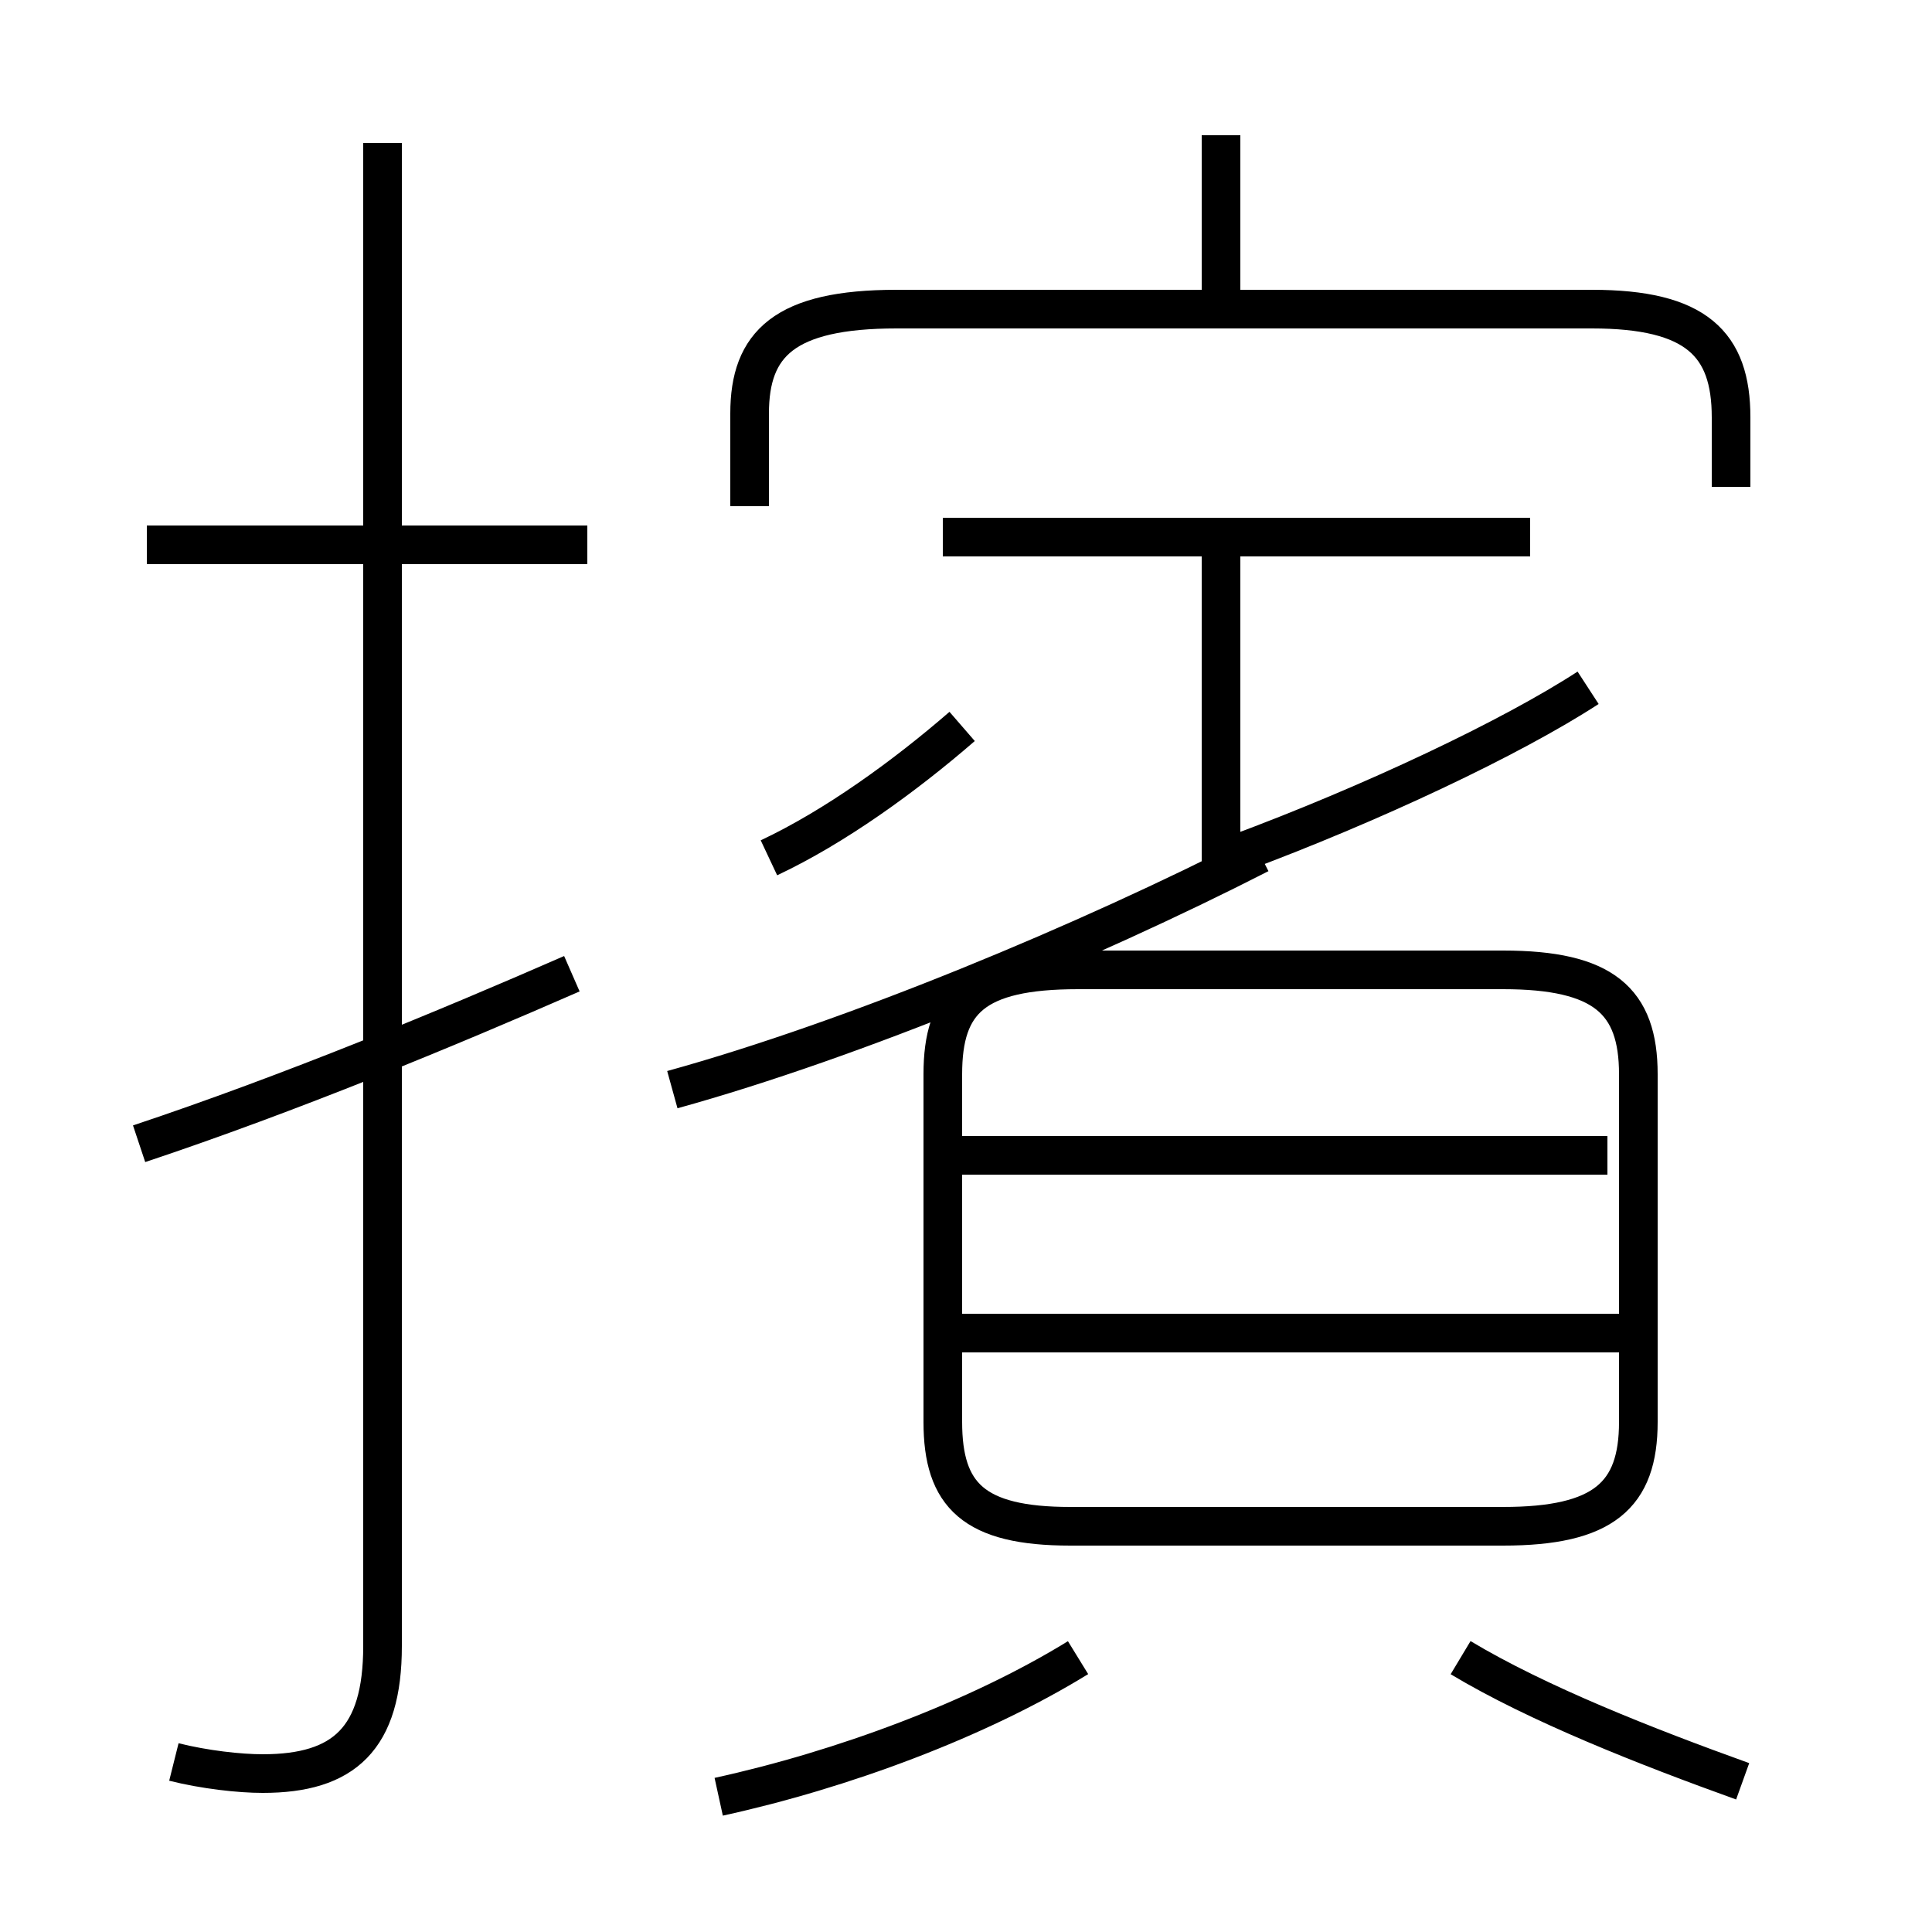 <?xml version='1.0' encoding='utf8'?>
<svg viewBox="0.0 -6.0 50.0 50.0" version="1.1" xmlns="http://www.w3.org/2000/svg">
<rect x="0.0" y="-6.0" width="50.0" height="50.0" fill="#808080" stroke="none"/>
<rect x="-1000" y="-1000" width="2000" height="2000" stroke="white" fill="white"/>
<g style="fill:white;stroke:#000000;  stroke-width:1">
<path d="M 4.5 1.6 C 5.3 1.8 6.2 1.9 6.8 1.9 C 8.9 1.9 9.9 1.0 9.9 -1.4 L 9.9 -40.3 M 3.6 -14.4 C 7.5 -15.7 11.6 -17.4 14.8 -18.8 M 18.6 2.5 C 21.8 1.8 25.3 0.5 27.9 -1.1 M 15.2 -29.9 L 3.8 -29.9 M 42.5 -9.5 L 24.9 -9.5 M 45.1 2.1 C 42.6 1.2 39.8 0.1 37.8 -1.1 M 41.6 -14.1 L 24.9 -14.1 M 17.4 -15.8 C 22.1 -17.1 28.1 -19.6 32.6 -21.9 M 19.9 -21.8 C 21.6 -22.6 23.4 -23.9 24.9 -25.2 M 27.7 -4.5 L 38.9 -4.5 C 41.5 -4.5 42.4 -5.3 42.4 -7.2 L 42.4 -16.2 C 42.4 -18.1 41.5 -18.9 38.9 -18.9 L 27.9 -18.9 C 25.2 -18.9 24.4 -18.1 24.4 -16.2 L 24.4 -7.2 C 24.4 -5.3 25.2 -4.5 27.7 -4.5 Z M 44.8 -31.4 L 44.8 -33.2 C 44.8 -35.1 43.9 -36.0 41.2 -36.0 L 23.2 -36.0 C 20.3 -36.0 19.4 -35.1 19.4 -33.3 L 19.4 -30.9 M 32.0 -21.9 C 35.5 -23.2 39.1 -24.9 41.1 -26.2 M 31.6 -21.6 L 31.6 -29.9 M 39.6 -30.1 L 24.4 -30.1 M 31.6 -36.0 L 31.6 -40.5" transform="translate(0.0, 38.0)" />
</g>
</svg>
